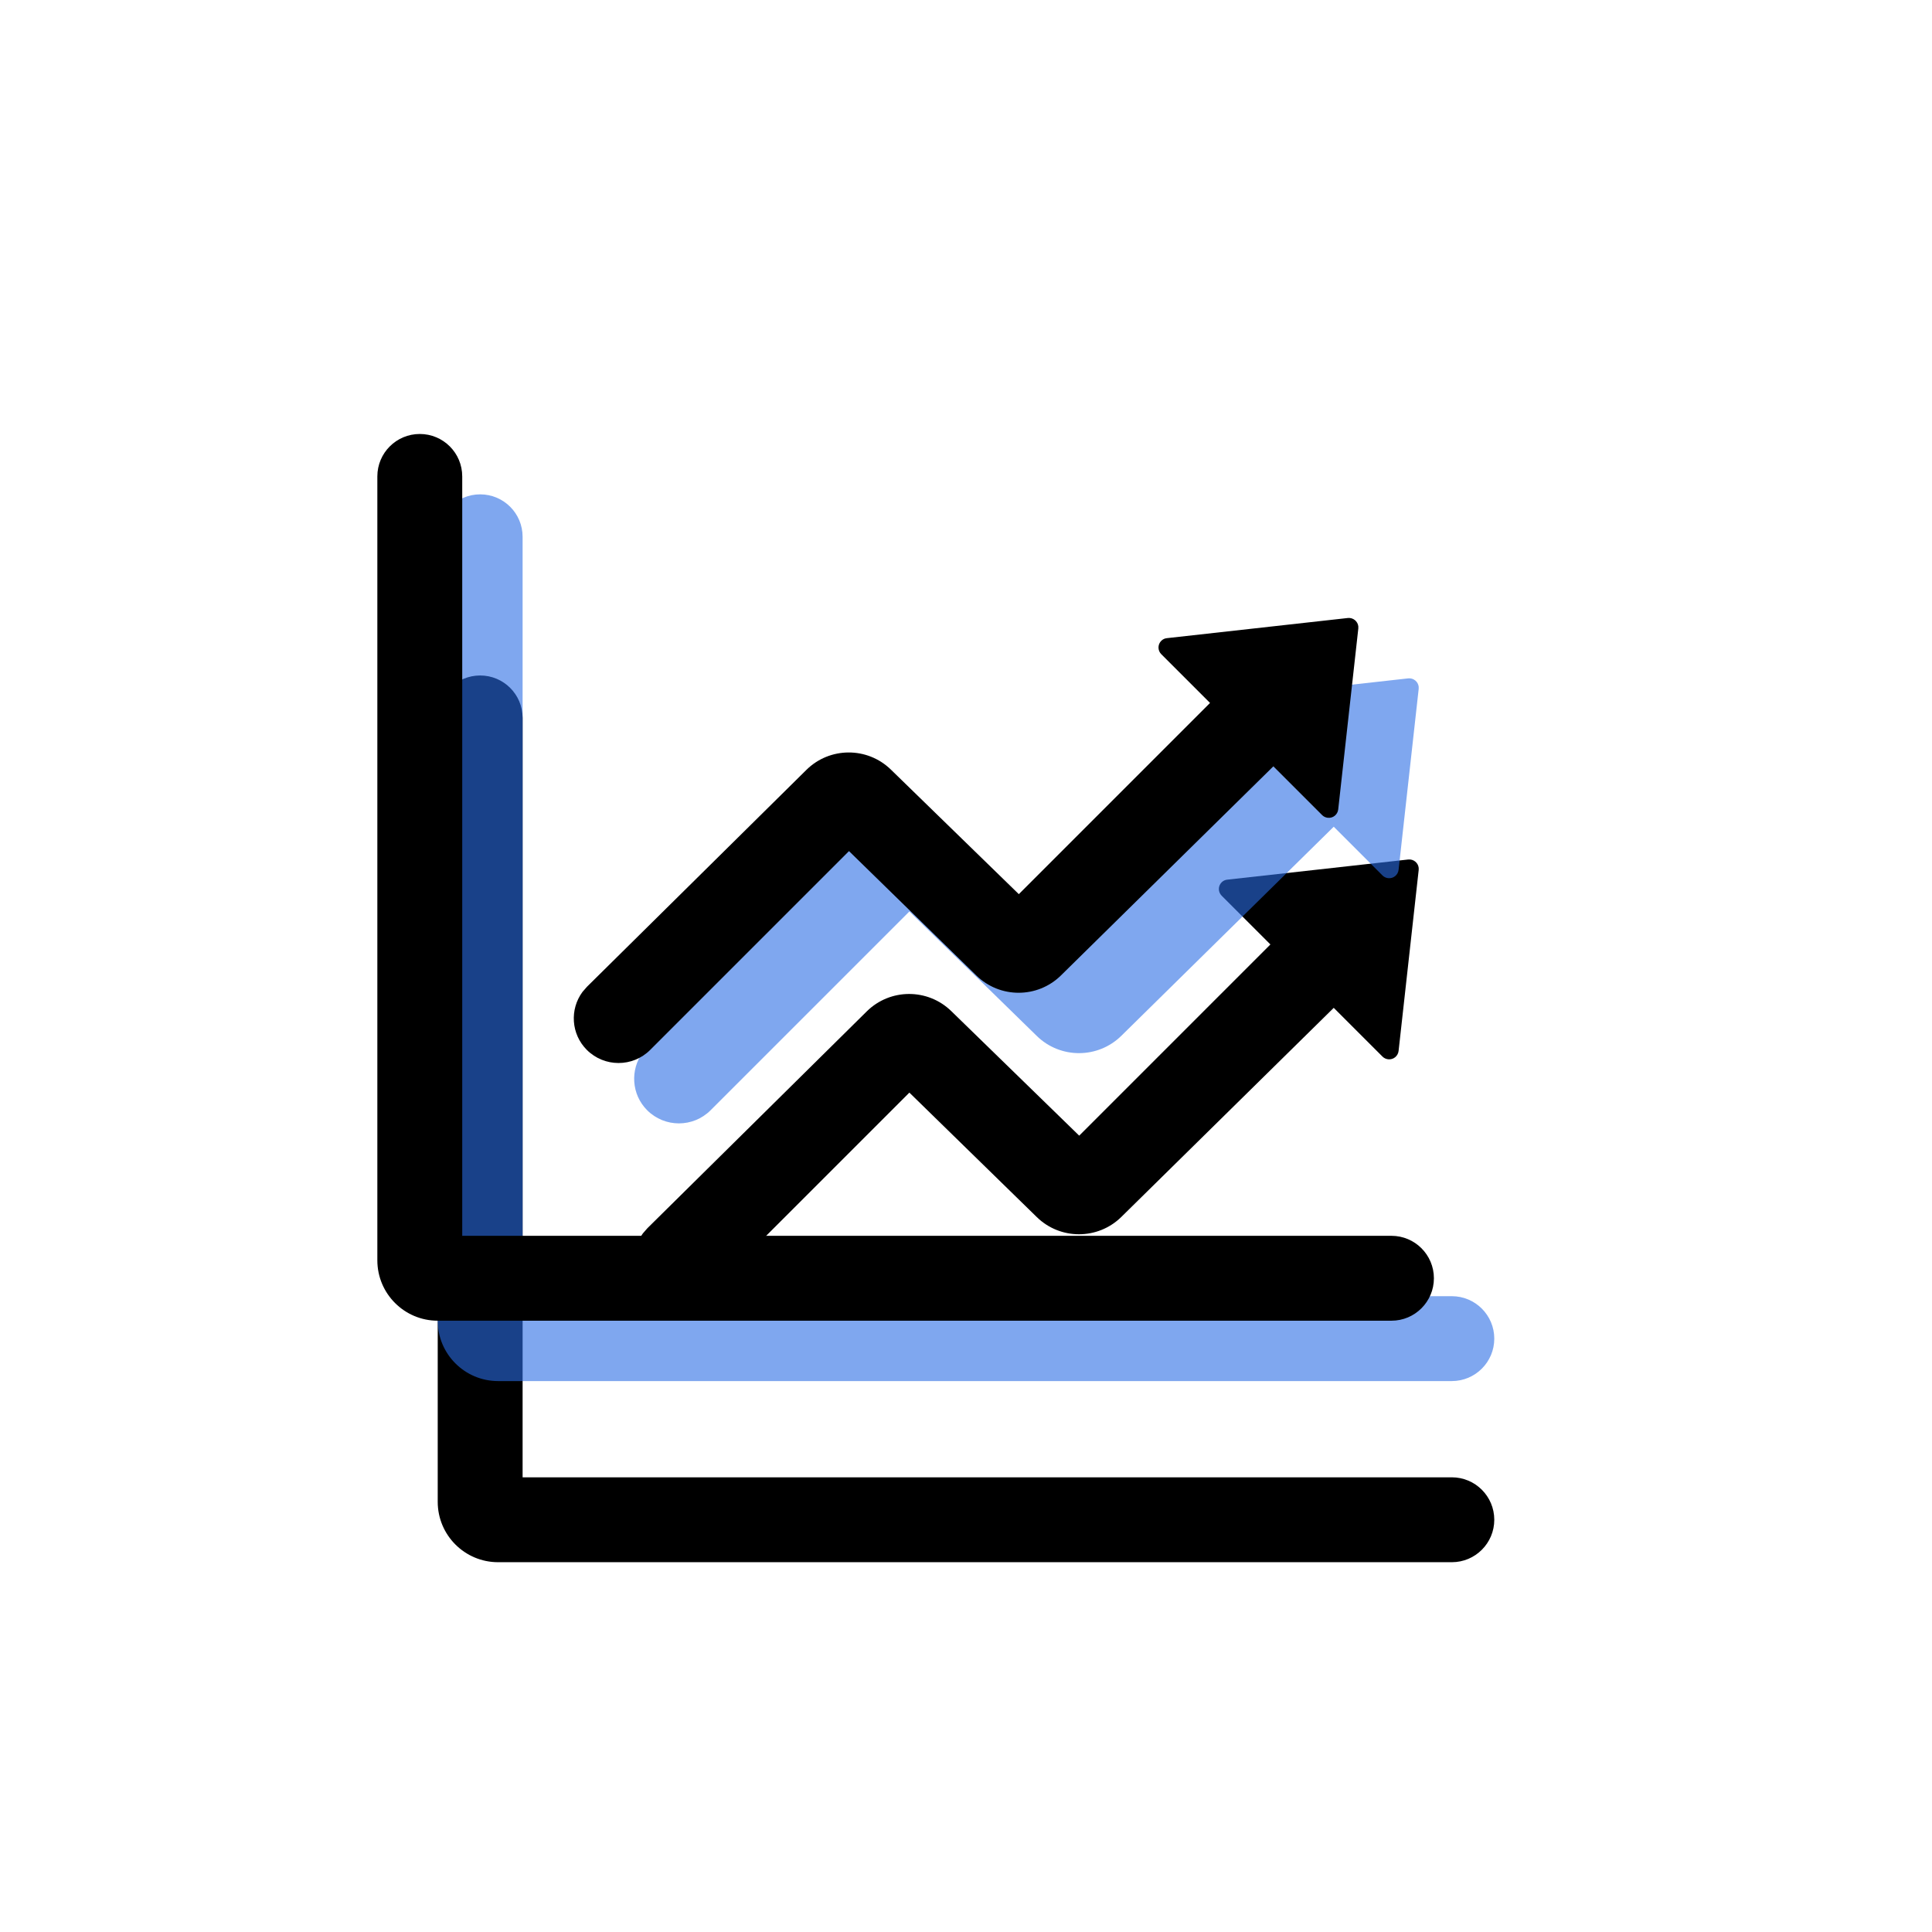 <?xml version="1.0" encoding="UTF-8"?>
<svg width="32px" height="32px" viewBox="0 0 32 32" version="1.1" xmlns="http://www.w3.org/2000/svg" xmlns:xlink="http://www.w3.org/1999/xlink">
    <title>睡眠效率</title>
    <defs>
        <path d="M8.656,8.891 L8.656,21.469 L24.047,21.469 C24.435,21.469 24.75,21.784 24.75,22.172 C24.75,22.56 24.435,22.875 24.047,22.875 L8.25,22.875 C7.698,22.875 7.25,22.427 7.25,21.875 L7.25,8.891 C7.25,8.502 7.565,8.188 7.953,8.188 C8.341,8.188 8.656,8.502 8.656,8.891 Z M23.498,11.374 L23.498,11.409 L23.498,11.409 L23.165,14.407 C23.155,14.493 23.078,14.555 22.992,14.545 C22.957,14.541 22.924,14.526 22.899,14.501 L22.091,13.693 L18.573,17.156 C18.185,17.538 17.562,17.539 17.173,17.159 L15.062,15.097 L11.769,18.39 C11.48,18.679 11.01,18.679 10.72,18.39 C10.458,18.128 10.434,17.718 10.648,17.429 L10.723,17.343 L10.723,17.343 L14.356,13.752 C14.743,13.369 15.366,13.367 15.756,13.747 L17.875,15.81 L21.042,12.643 L20.234,11.835 C20.173,11.774 20.173,11.675 20.234,11.614 C20.259,11.589 20.292,11.573 20.327,11.57 L23.325,11.236 C23.411,11.227 23.488,11.289 23.498,11.374 Z" id="path-1"></path>
        <filter x="-60.0%" y="-51.1%" width="220.0%" height="243.0%" filterUnits="objectBoundingBox" id="filter-2">
            <feOffset dx="0" dy="3" in="SourceAlpha" result="shadowOffsetOuter1"></feOffset>
            <feGaussianBlur stdDeviation="3" in="shadowOffsetOuter1" result="shadowBlurOuter1"></feGaussianBlur>
            <feComposite in="shadowBlurOuter1" in2="SourceAlpha" operator="out" result="shadowBlurOuter1"></feComposite>
            <feColorMatrix values="0 0 0 0 0.169   0 0 0 0 0.427   0 0 0 0 0.898  0 0 0 0.25 0" type="matrix" in="shadowBlurOuter1"></feColorMatrix>
        </filter>
        <filter x="-40.0%" y="-27.2%" width="180.0%" height="195.3%" filterUnits="objectBoundingBox" id="filter-3">
            <feGaussianBlur stdDeviation="0.5" in="SourceAlpha" result="shadowBlurInner1"></feGaussianBlur>
            <feOffset dx="-1" dy="-1" in="shadowBlurInner1" result="shadowOffsetInner1"></feOffset>
            <feComposite in="shadowOffsetInner1" in2="SourceAlpha" operator="arithmetic" k2="-1" k3="1" result="shadowInnerInner1"></feComposite>
            <feColorMatrix values="0 0 0 0 0.169   0 0 0 0 0.427   0 0 0 0 0.898  0 0 0 0.8 0" type="matrix" in="shadowInnerInner1" result="shadowMatrixInner1"></feColorMatrix>
            <feGaussianBlur stdDeviation="0.25" in="SourceAlpha" result="shadowBlurInner2"></feGaussianBlur>
            <feOffset dx="0.5" dy="0.5" in="shadowBlurInner2" result="shadowOffsetInner2"></feOffset>
            <feComposite in="shadowOffsetInner2" in2="SourceAlpha" operator="arithmetic" k2="-1" k3="1" result="shadowInnerInner2"></feComposite>
            <feColorMatrix values="0 0 0 0 1   0 0 0 0 1   0 0 0 0 1  0 0 0 0.249 0" type="matrix" in="shadowInnerInner2" result="shadowMatrixInner2"></feColorMatrix>
            <feGaussianBlur stdDeviation="0.25" in="SourceAlpha" result="shadowBlurInner3"></feGaussianBlur>
            <feOffset dx="-0.5" dy="-0.5" in="shadowBlurInner3" result="shadowOffsetInner3"></feOffset>
            <feComposite in="shadowOffsetInner3" in2="SourceAlpha" operator="arithmetic" k2="-1" k3="1" result="shadowInnerInner3"></feComposite>
            <feColorMatrix values="0 0 0 0 1   0 0 0 0 1   0 0 0 0 1  0 0 0 0.25 0" type="matrix" in="shadowInnerInner3" result="shadowMatrixInner3"></feColorMatrix>
            <feMerge>
                <feMergeNode in="shadowMatrixInner1"></feMergeNode>
                <feMergeNode in="shadowMatrixInner2"></feMergeNode>
                <feMergeNode in="shadowMatrixInner3"></feMergeNode>
            </feMerge>
        </filter>
    </defs>
    <g id="设计稿" stroke="none" stroke-width="1" fill="none" fill-rule="evenodd">
        <g id="01-老人管理-老人档案-空状态" transform="translate(-494, -2025)">
            <g id="形状" transform="translate(494, 2025)">
                <use fill="black" fill-opacity="1" filter="url(#filter-2)" xlink:href="#path-1"></use>
                <use fill-opacity="0.6" fill="#2B6DE5" fill-rule="evenodd" xlink:href="#path-1"></use>
                <use fill="black" fill-opacity="1" filter="url(#filter-3)" xlink:href="#path-1"></use>
            </g>
        </g>
    </g>
</svg>